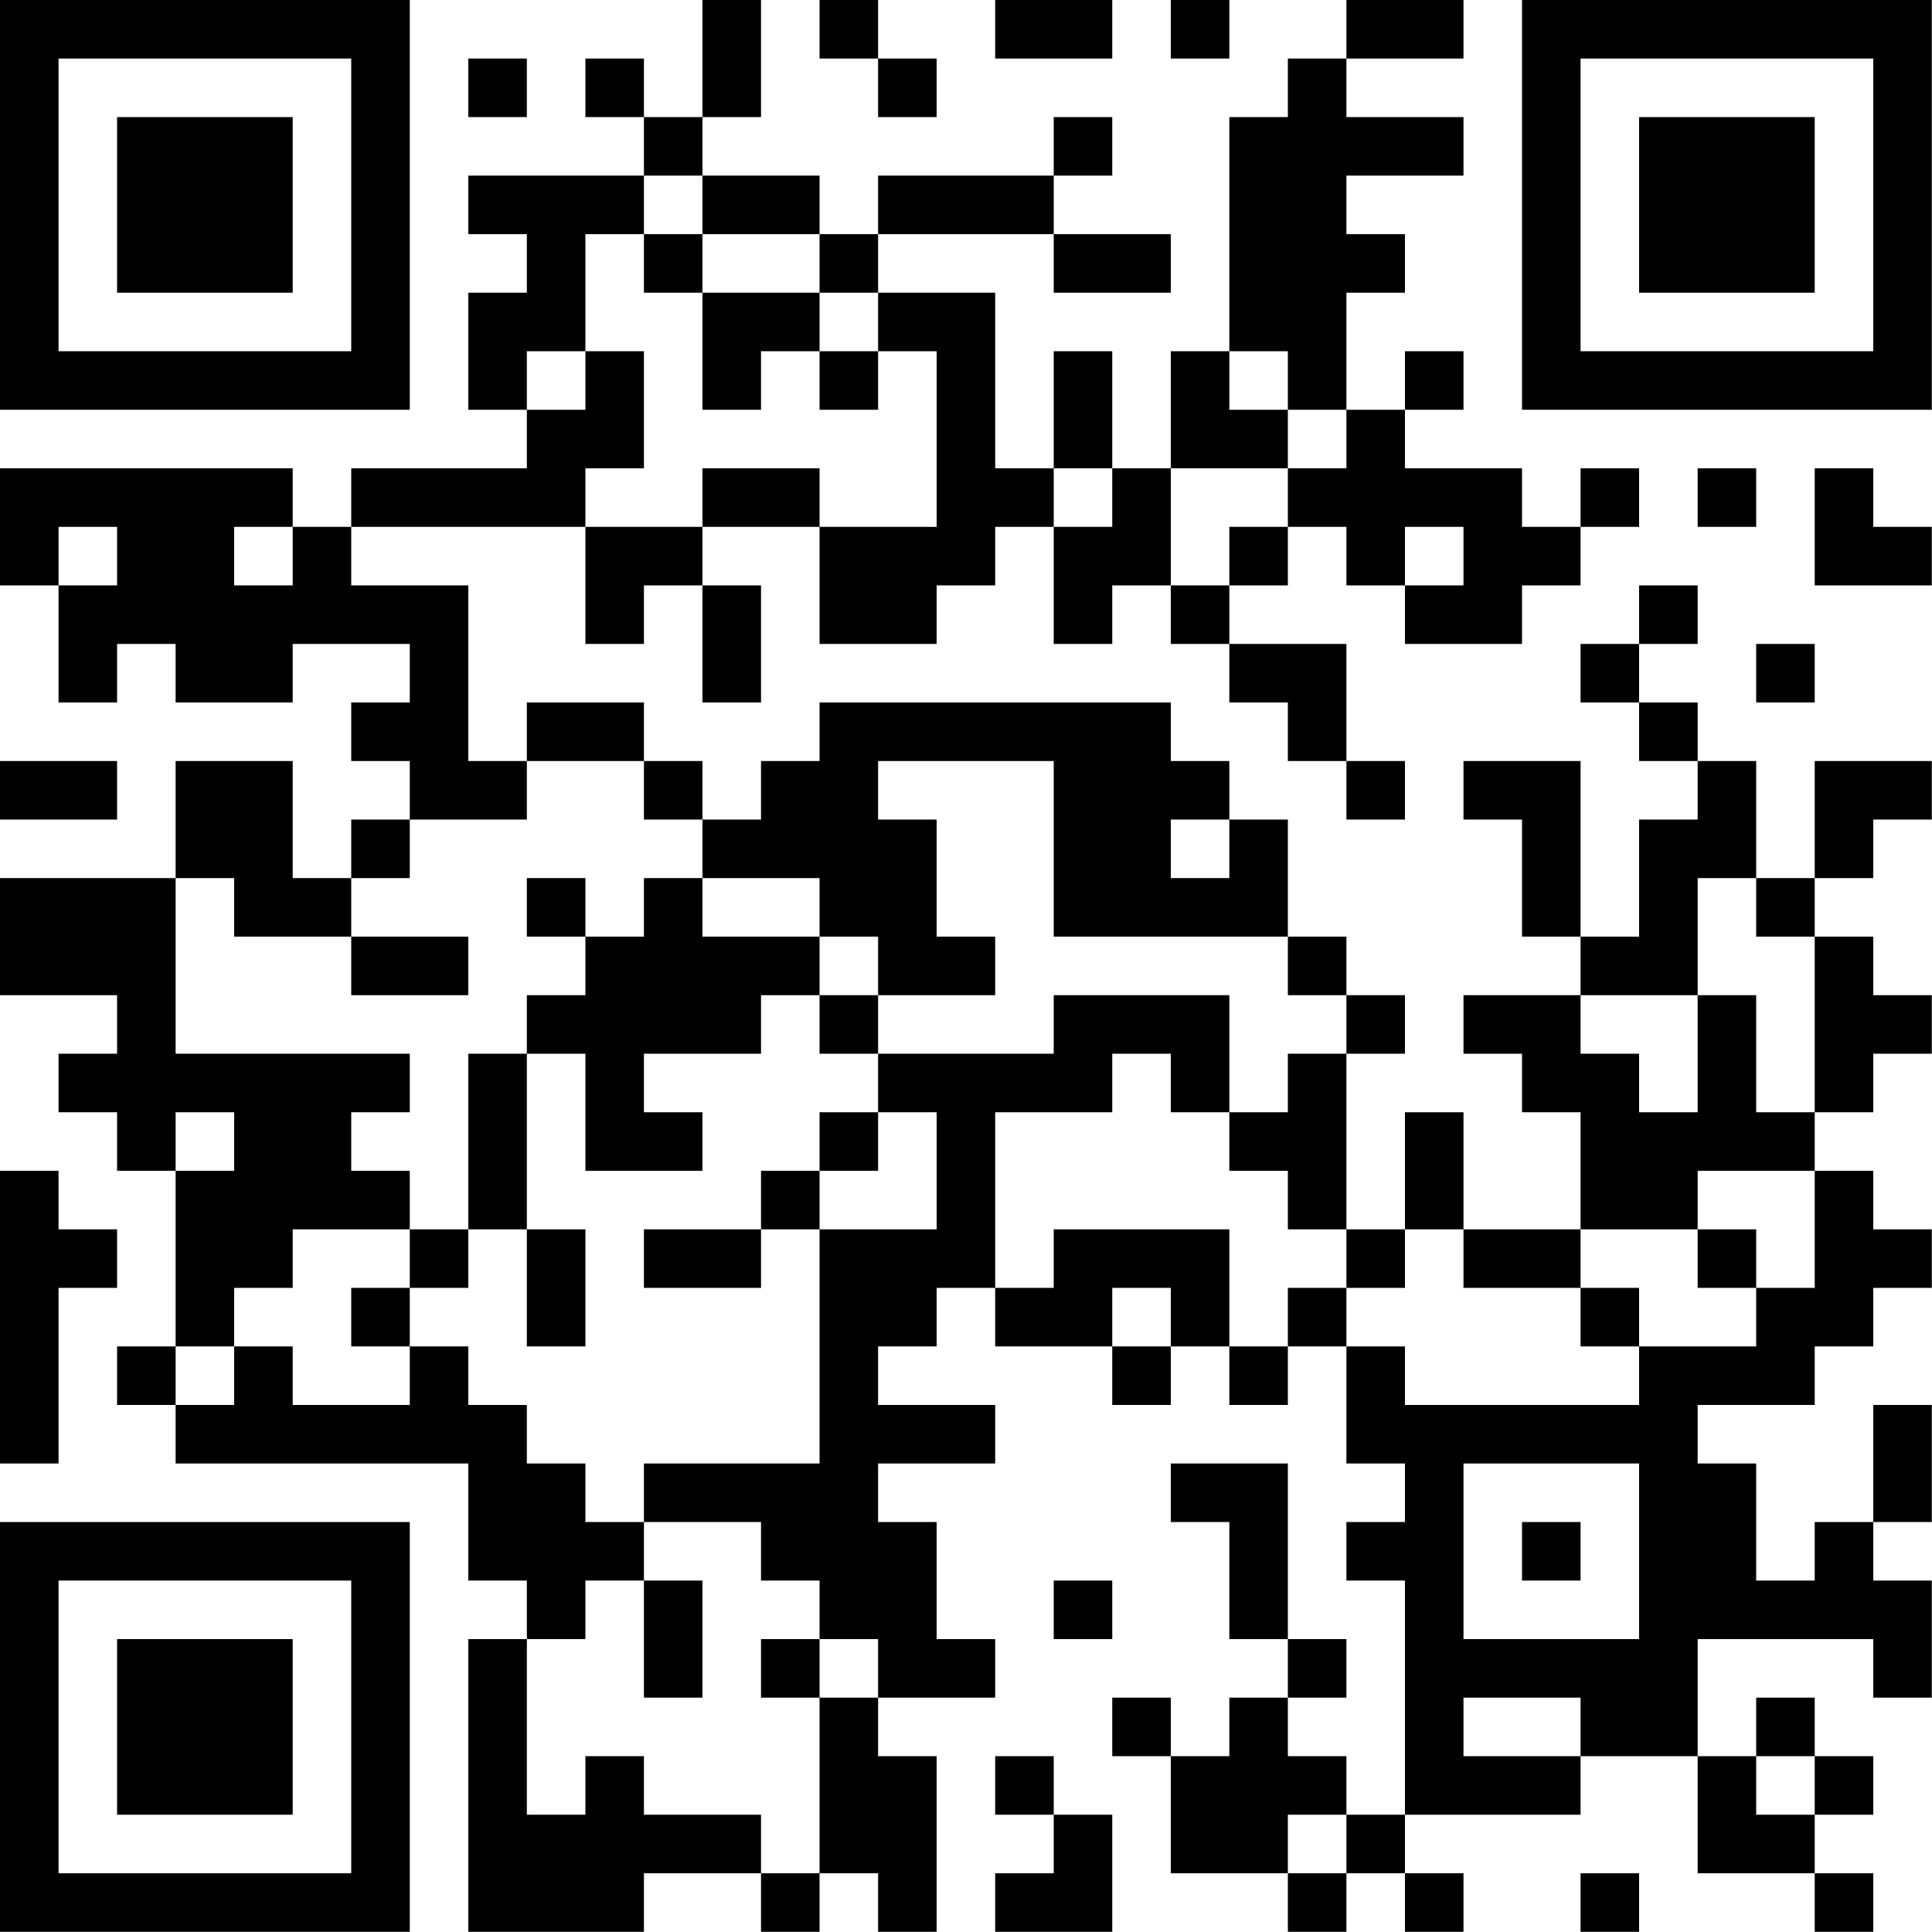 <?xml version="1.0" encoding="UTF-8"?>
<svg xmlns="http://www.w3.org/2000/svg" version="1.1" width="100" height="100" viewBox="0 0 100 100"><rect x="0" y="0" width="100" height="100" fill="#ffffff"/><g transform="scale(3.03)"><g transform="translate(0,0)"><path fill-rule="evenodd" d="M12 0L12 2L11 2L11 1L10 1L10 2L11 2L11 3L8 3L8 4L9 4L9 5L8 5L8 7L9 7L9 8L6 8L6 9L5 9L5 8L0 8L0 10L1 10L1 12L2 12L2 11L3 11L3 12L5 12L5 11L7 11L7 12L6 12L6 13L7 13L7 14L6 14L6 15L5 15L5 13L3 13L3 15L0 15L0 17L2 17L2 18L1 18L1 19L2 19L2 20L3 20L3 23L2 23L2 24L3 24L3 25L8 25L8 27L9 27L9 28L8 28L8 33L11 33L11 32L13 32L13 33L14 33L14 32L15 32L15 33L16 33L16 30L15 30L15 29L17 29L17 28L16 28L16 26L15 26L15 25L17 25L17 24L15 24L15 23L16 23L16 22L17 22L17 23L19 23L19 24L20 24L20 23L21 23L21 24L22 24L22 23L23 23L23 25L24 25L24 26L23 26L23 27L24 27L24 31L23 31L23 30L22 30L22 29L23 29L23 28L22 28L22 25L20 25L20 26L21 26L21 28L22 28L22 29L21 29L21 30L20 30L20 29L19 29L19 30L20 30L20 32L22 32L22 33L23 33L23 32L24 32L24 33L25 33L25 32L24 32L24 31L27 31L27 30L29 30L29 32L31 32L31 33L32 33L32 32L31 32L31 31L32 31L32 30L31 30L31 29L30 29L30 30L29 30L29 28L32 28L32 29L33 29L33 27L32 27L32 26L33 26L33 24L32 24L32 26L31 26L31 27L30 27L30 25L29 25L29 24L31 24L31 23L32 23L32 22L33 22L33 21L32 21L32 20L31 20L31 19L32 19L32 18L33 18L33 17L32 17L32 16L31 16L31 15L32 15L32 14L33 14L33 13L31 13L31 15L30 15L30 13L29 13L29 12L28 12L28 11L29 11L29 10L28 10L28 11L27 11L27 12L28 12L28 13L29 13L29 14L28 14L28 16L27 16L27 13L25 13L25 14L26 14L26 16L27 16L27 17L25 17L25 18L26 18L26 19L27 19L27 21L25 21L25 19L24 19L24 21L23 21L23 18L24 18L24 17L23 17L23 16L22 16L22 14L21 14L21 13L20 13L20 12L14 12L14 13L13 13L13 14L12 14L12 13L11 13L11 12L9 12L9 13L8 13L8 10L6 10L6 9L10 9L10 11L11 11L11 10L12 10L12 12L13 12L13 10L12 10L12 9L14 9L14 11L16 11L16 10L17 10L17 9L18 9L18 11L19 11L19 10L20 10L20 11L21 11L21 12L22 12L22 13L23 13L23 14L24 14L24 13L23 13L23 11L21 11L21 10L22 10L22 9L23 9L23 10L24 10L24 11L26 11L26 10L27 10L27 9L28 9L28 8L27 8L27 9L26 9L26 8L24 8L24 7L25 7L25 6L24 6L24 7L23 7L23 5L24 5L24 4L23 4L23 3L25 3L25 2L23 2L23 1L25 1L25 0L23 0L23 1L22 1L22 2L21 2L21 6L20 6L20 8L19 8L19 6L18 6L18 8L17 8L17 5L15 5L15 4L18 4L18 5L20 5L20 4L18 4L18 3L19 3L19 2L18 2L18 3L15 3L15 4L14 4L14 3L12 3L12 2L13 2L13 0ZM14 0L14 1L15 1L15 2L16 2L16 1L15 1L15 0ZM17 0L17 1L19 1L19 0ZM20 0L20 1L21 1L21 0ZM8 1L8 2L9 2L9 1ZM11 3L11 4L10 4L10 6L9 6L9 7L10 7L10 6L11 6L11 8L10 8L10 9L12 9L12 8L14 8L14 9L16 9L16 6L15 6L15 5L14 5L14 4L12 4L12 3ZM11 4L11 5L12 5L12 7L13 7L13 6L14 6L14 7L15 7L15 6L14 6L14 5L12 5L12 4ZM21 6L21 7L22 7L22 8L20 8L20 10L21 10L21 9L22 9L22 8L23 8L23 7L22 7L22 6ZM18 8L18 9L19 9L19 8ZM29 8L29 9L30 9L30 8ZM31 8L31 10L33 10L33 9L32 9L32 8ZM1 9L1 10L2 10L2 9ZM4 9L4 10L5 10L5 9ZM24 9L24 10L25 10L25 9ZM30 11L30 12L31 12L31 11ZM0 13L0 14L2 14L2 13ZM9 13L9 14L7 14L7 15L6 15L6 16L4 16L4 15L3 15L3 18L7 18L7 19L6 19L6 20L7 20L7 21L5 21L5 22L4 22L4 23L3 23L3 24L4 24L4 23L5 23L5 24L7 24L7 23L8 23L8 24L9 24L9 25L10 25L10 26L11 26L11 27L10 27L10 28L9 28L9 31L10 31L10 30L11 30L11 31L13 31L13 32L14 32L14 29L15 29L15 28L14 28L14 27L13 27L13 26L11 26L11 25L14 25L14 21L16 21L16 19L15 19L15 18L18 18L18 17L21 17L21 19L20 19L20 18L19 18L19 19L17 19L17 22L18 22L18 21L21 21L21 23L22 23L22 22L23 22L23 23L24 23L24 24L28 24L28 23L30 23L30 22L31 22L31 20L29 20L29 21L27 21L27 22L25 22L25 21L24 21L24 22L23 22L23 21L22 21L22 20L21 20L21 19L22 19L22 18L23 18L23 17L22 17L22 16L18 16L18 13L15 13L15 14L16 14L16 16L17 16L17 17L15 17L15 16L14 16L14 15L12 15L12 14L11 14L11 13ZM20 14L20 15L21 15L21 14ZM9 15L9 16L10 16L10 17L9 17L9 18L8 18L8 21L7 21L7 22L6 22L6 23L7 23L7 22L8 22L8 21L9 21L9 23L10 23L10 21L9 21L9 18L10 18L10 20L12 20L12 19L11 19L11 18L13 18L13 17L14 17L14 18L15 18L15 17L14 17L14 16L12 16L12 15L11 15L11 16L10 16L10 15ZM29 15L29 17L27 17L27 18L28 18L28 19L29 19L29 17L30 17L30 19L31 19L31 16L30 16L30 15ZM6 16L6 17L8 17L8 16ZM3 19L3 20L4 20L4 19ZM14 19L14 20L13 20L13 21L11 21L11 22L13 22L13 21L14 21L14 20L15 20L15 19ZM0 20L0 25L1 25L1 22L2 22L2 21L1 21L1 20ZM29 21L29 22L30 22L30 21ZM19 22L19 23L20 23L20 22ZM27 22L27 23L28 23L28 22ZM25 25L25 28L28 28L28 25ZM26 26L26 27L27 27L27 26ZM11 27L11 29L12 29L12 27ZM18 27L18 28L19 28L19 27ZM13 28L13 29L14 29L14 28ZM25 29L25 30L27 30L27 29ZM17 30L17 31L18 31L18 32L17 32L17 33L19 33L19 31L18 31L18 30ZM30 30L30 31L31 31L31 30ZM22 31L22 32L23 32L23 31ZM27 32L27 33L28 33L28 32ZM0 0L0 7L7 7L7 0ZM1 1L1 6L6 6L6 1ZM2 2L2 5L5 5L5 2ZM26 0L26 7L33 7L33 0ZM27 1L27 6L32 6L32 1ZM28 2L28 5L31 5L31 2ZM0 26L0 33L7 33L7 26ZM1 27L1 32L6 32L6 27ZM2 28L2 31L5 31L5 28Z" fill="#000000"/></g></g></svg>
